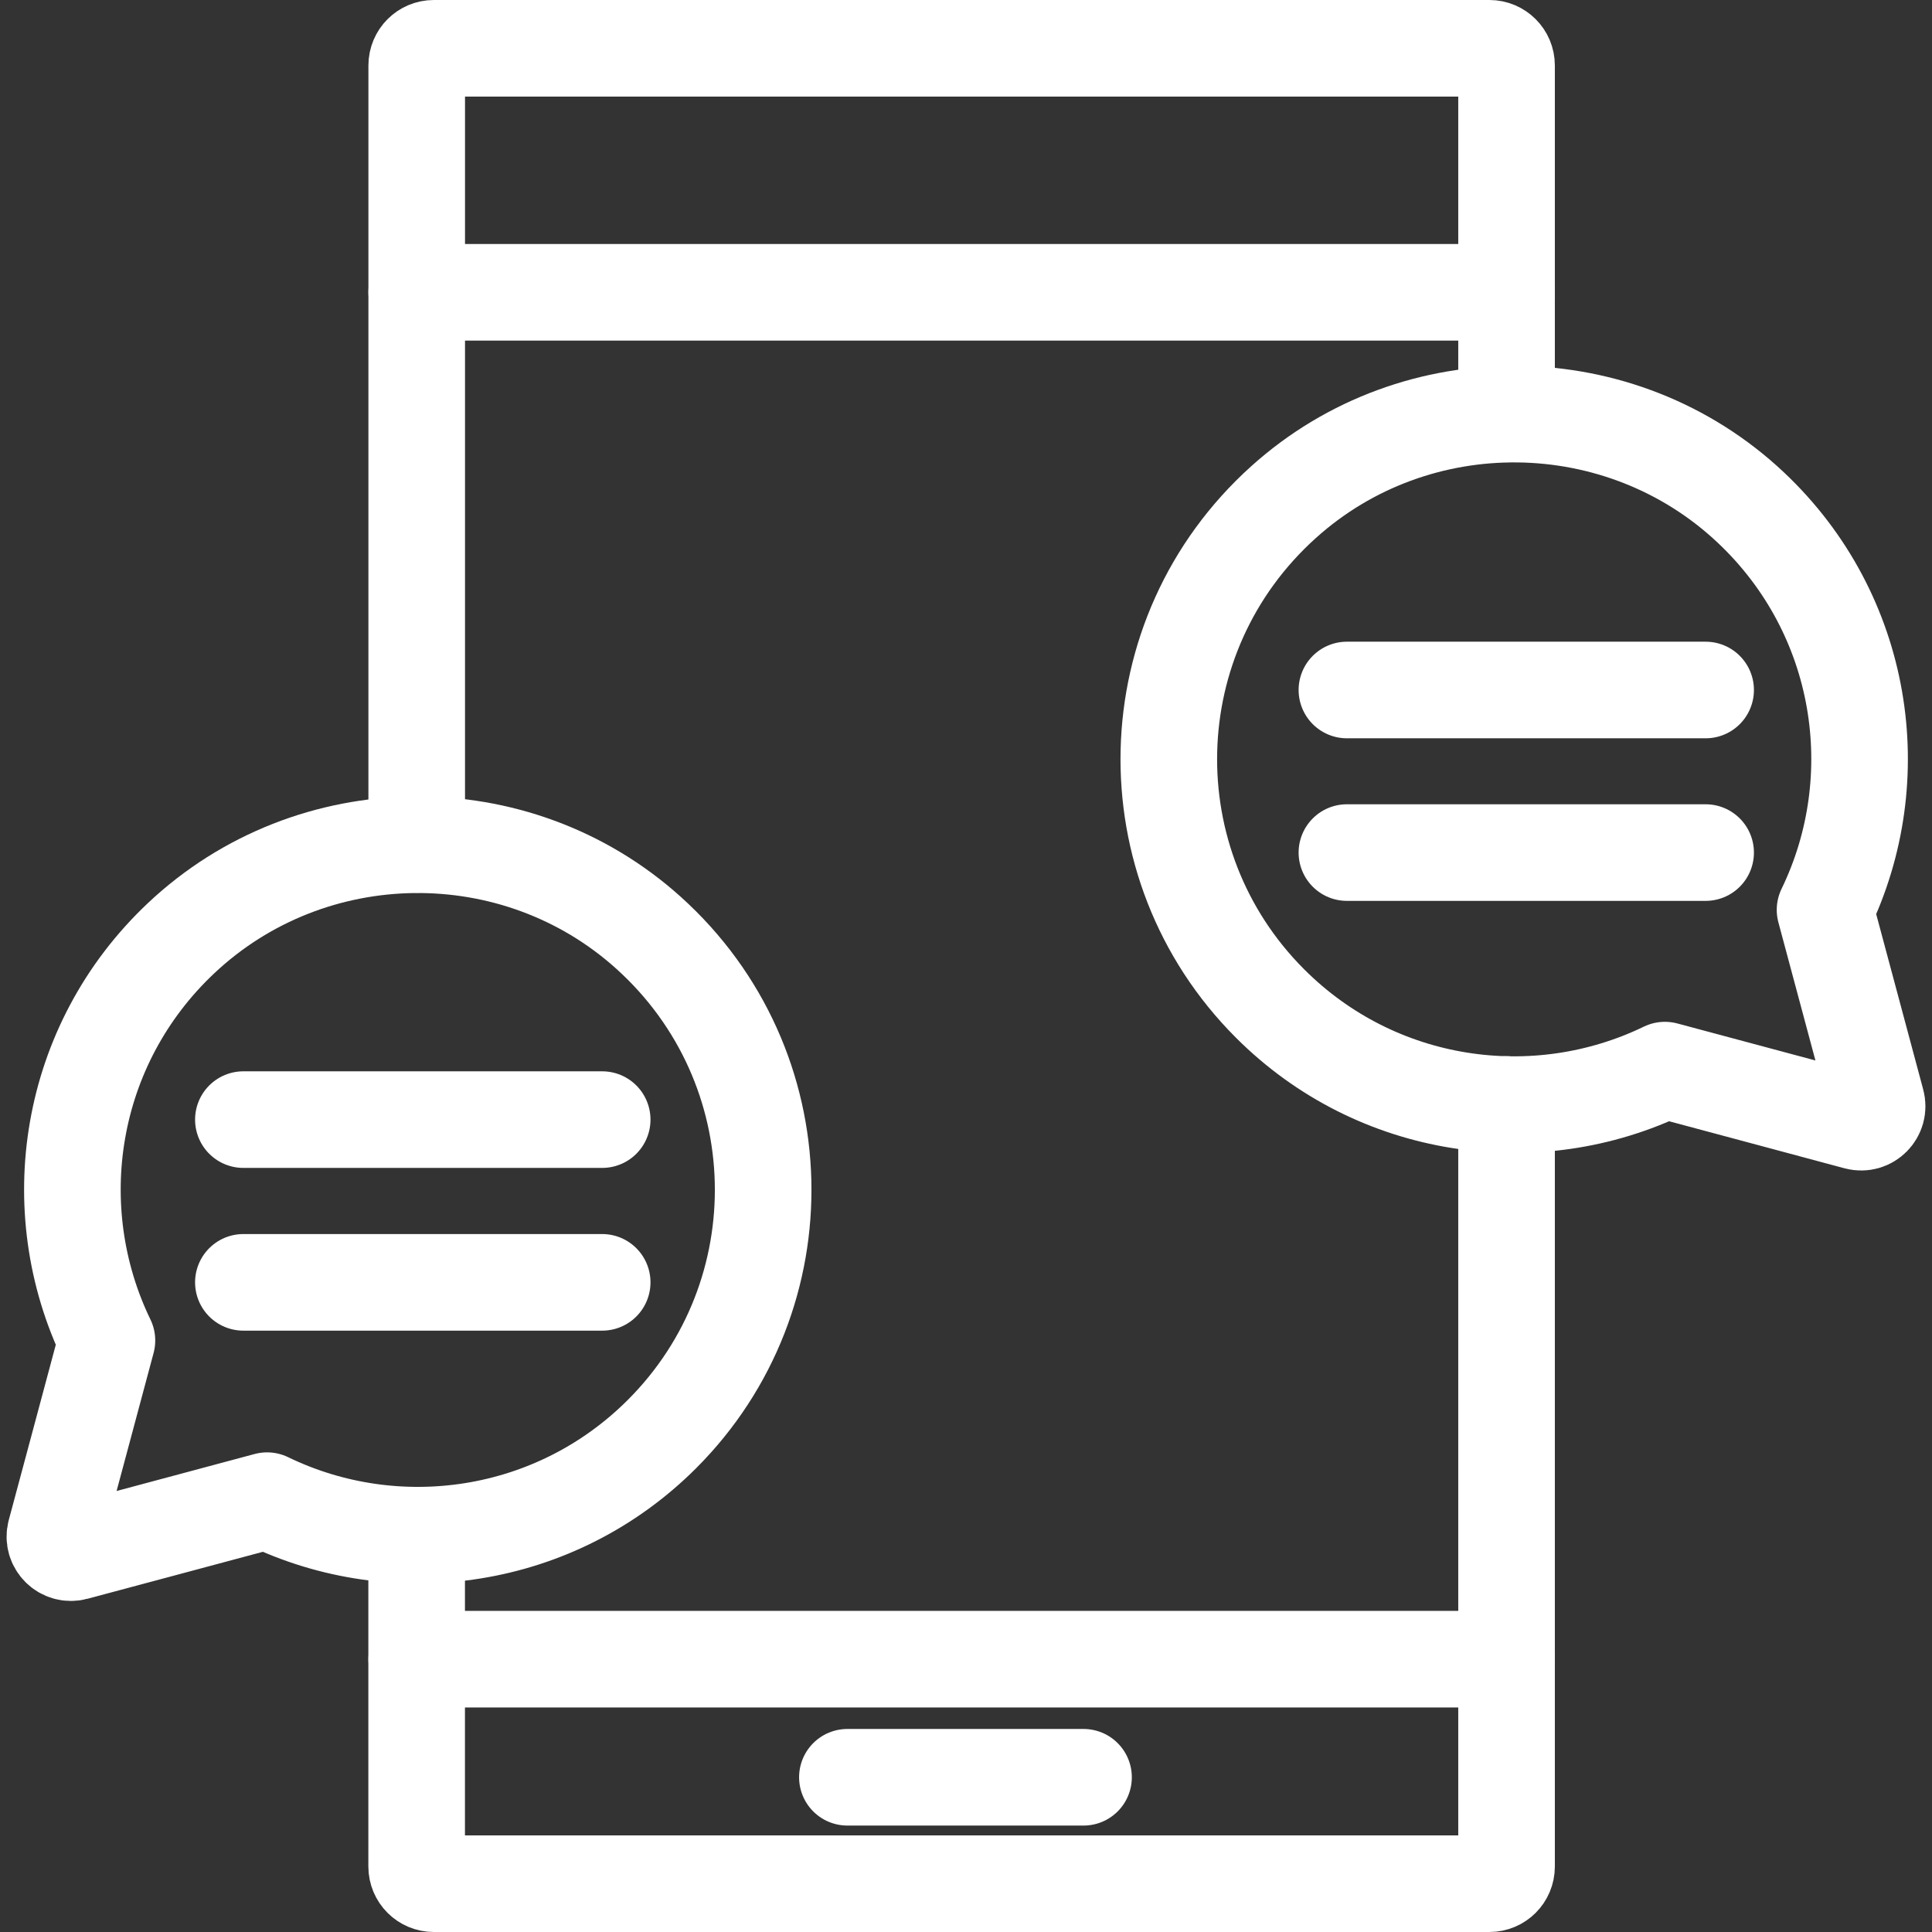 <?xml version="1.0" encoding="utf-8"?>
<!-- Generator: Adobe Illustrator 15.0.0, SVG Export Plug-In  -->
<!DOCTYPE svg PUBLIC "-//W3C//DTD SVG 1.1//EN" "http://www.w3.org/Graphics/SVG/1.1/DTD/svg11.dtd">
<svg version="1.1"
	 xmlns="http://www.w3.org/2000/svg" xmlns:xlink="http://www.w3.org/1999/xlink" xmlns:a="http://ns.adobe.com/AdobeSVGViewerExtensions/3.0/"
	 x="0px" y="0px" width="100px" height="100px" viewBox="-0.34 0 100 100" enable-background="new -0.34 0 100 100"
	 xml:space="preserve">
<rect x="-0.34" y="0" width="100" height="100" fill="#333333" stroke="none"/>
<defs>
</defs>
<path fill="none" stroke="#FFFFFF" stroke-width="5" stroke-linecap="round" stroke-linejoin="round" stroke-miterlimit="10" d="
	M77.639,57.168v39.443c0,0.493-0.396,0.889-0.887,0.889h-54.64c-0.487,0-0.886-0.396-0.886-0.889V79.462"/>
<path fill="none" stroke="#FFFFFF" stroke-width="5" stroke-linecap="round" stroke-linejoin="round" stroke-miterlimit="10" d="
	M21.229,43.706V3.389c0-0.494,0.396-0.889,0.886-0.889h54.637c0.487,0,0.887,0.395,0.887,0.889v18.035"/>
<line fill="none" stroke="#FFFFFF" stroke-width="5" stroke-linecap="round" stroke-linejoin="round" stroke-miterlimit="10" x1="21.229" y1="85.879" x2="77.639" y2="85.879"/>
<line fill="none" stroke="#FFFFFF" stroke-width="5" stroke-linecap="round" stroke-linejoin="round" stroke-miterlimit="10" x1="21.229" y1="15.129" x2="77.639" y2="15.129"/>
<line fill="none" stroke="#FFFFFF" stroke-width="5" stroke-linecap="round" stroke-linejoin="round" stroke-miterlimit="10" x1="43.521" y1="91.991" x2="55.743" y2="91.991"/>
<path fill="none" stroke="#FFFFFF" stroke-width="5" stroke-linecap="round" stroke-linejoin="round" stroke-miterlimit="10" d="
	M33.924,74.226c7.208-7.204,6.976-19.038-0.7-25.948c-6.87-6.183-17.463-6.054-24.189,0.281c-5.869,5.527-7.145,14.004-3.84,20.824
	l-1.501,5.601l-1.165,4.339c-0.163,0.615,0.401,1.178,1.018,1.013l4.338-1.161l5.601-1.501
	C20.148,80.904,28.396,79.754,33.924,74.226z"/>
<path fill="none" stroke="#FFFFFF" stroke-width="5" stroke-linecap="round" stroke-linejoin="round" stroke-miterlimit="10" d="
	M65.396,51.94c-7.21-7.21-6.979-19.042,0.701-25.951c6.866-6.183,17.461-6.055,24.188,0.283c5.867,5.529,7.145,14.005,3.839,20.822
	l1.503,5.604l1.163,4.341c0.169,0.617-0.396,1.183-1.013,1.017l-4.338-1.165l-5.605-1.502C79.171,58.617,70.924,57.472,65.396,51.94
	z"/>
<line fill="none" stroke="#FFFFFF" stroke-width="5" stroke-linecap="round" stroke-linejoin="round" stroke-miterlimit="10" x1="12.257" y1="57.951" x2="30.829" y2="57.951"/>
<line fill="none" stroke="#FFFFFF" stroke-width="5" stroke-linecap="round" stroke-linejoin="round" stroke-miterlimit="10" x1="12.257" y1="66.374" x2="30.829" y2="66.374"/>
<line fill="none" stroke="#FFFFFF" stroke-width="5" stroke-linecap="round" stroke-linejoin="round" stroke-miterlimit="10" x1="69.376" y1="35.714" x2="87.943" y2="35.714"/>
<line fill="none" stroke="#FFFFFF" stroke-width="5" stroke-linecap="round" stroke-linejoin="round" stroke-miterlimit="10" x1="69.376" y1="44.129" x2="87.943" y2="44.129"/>
</svg>
